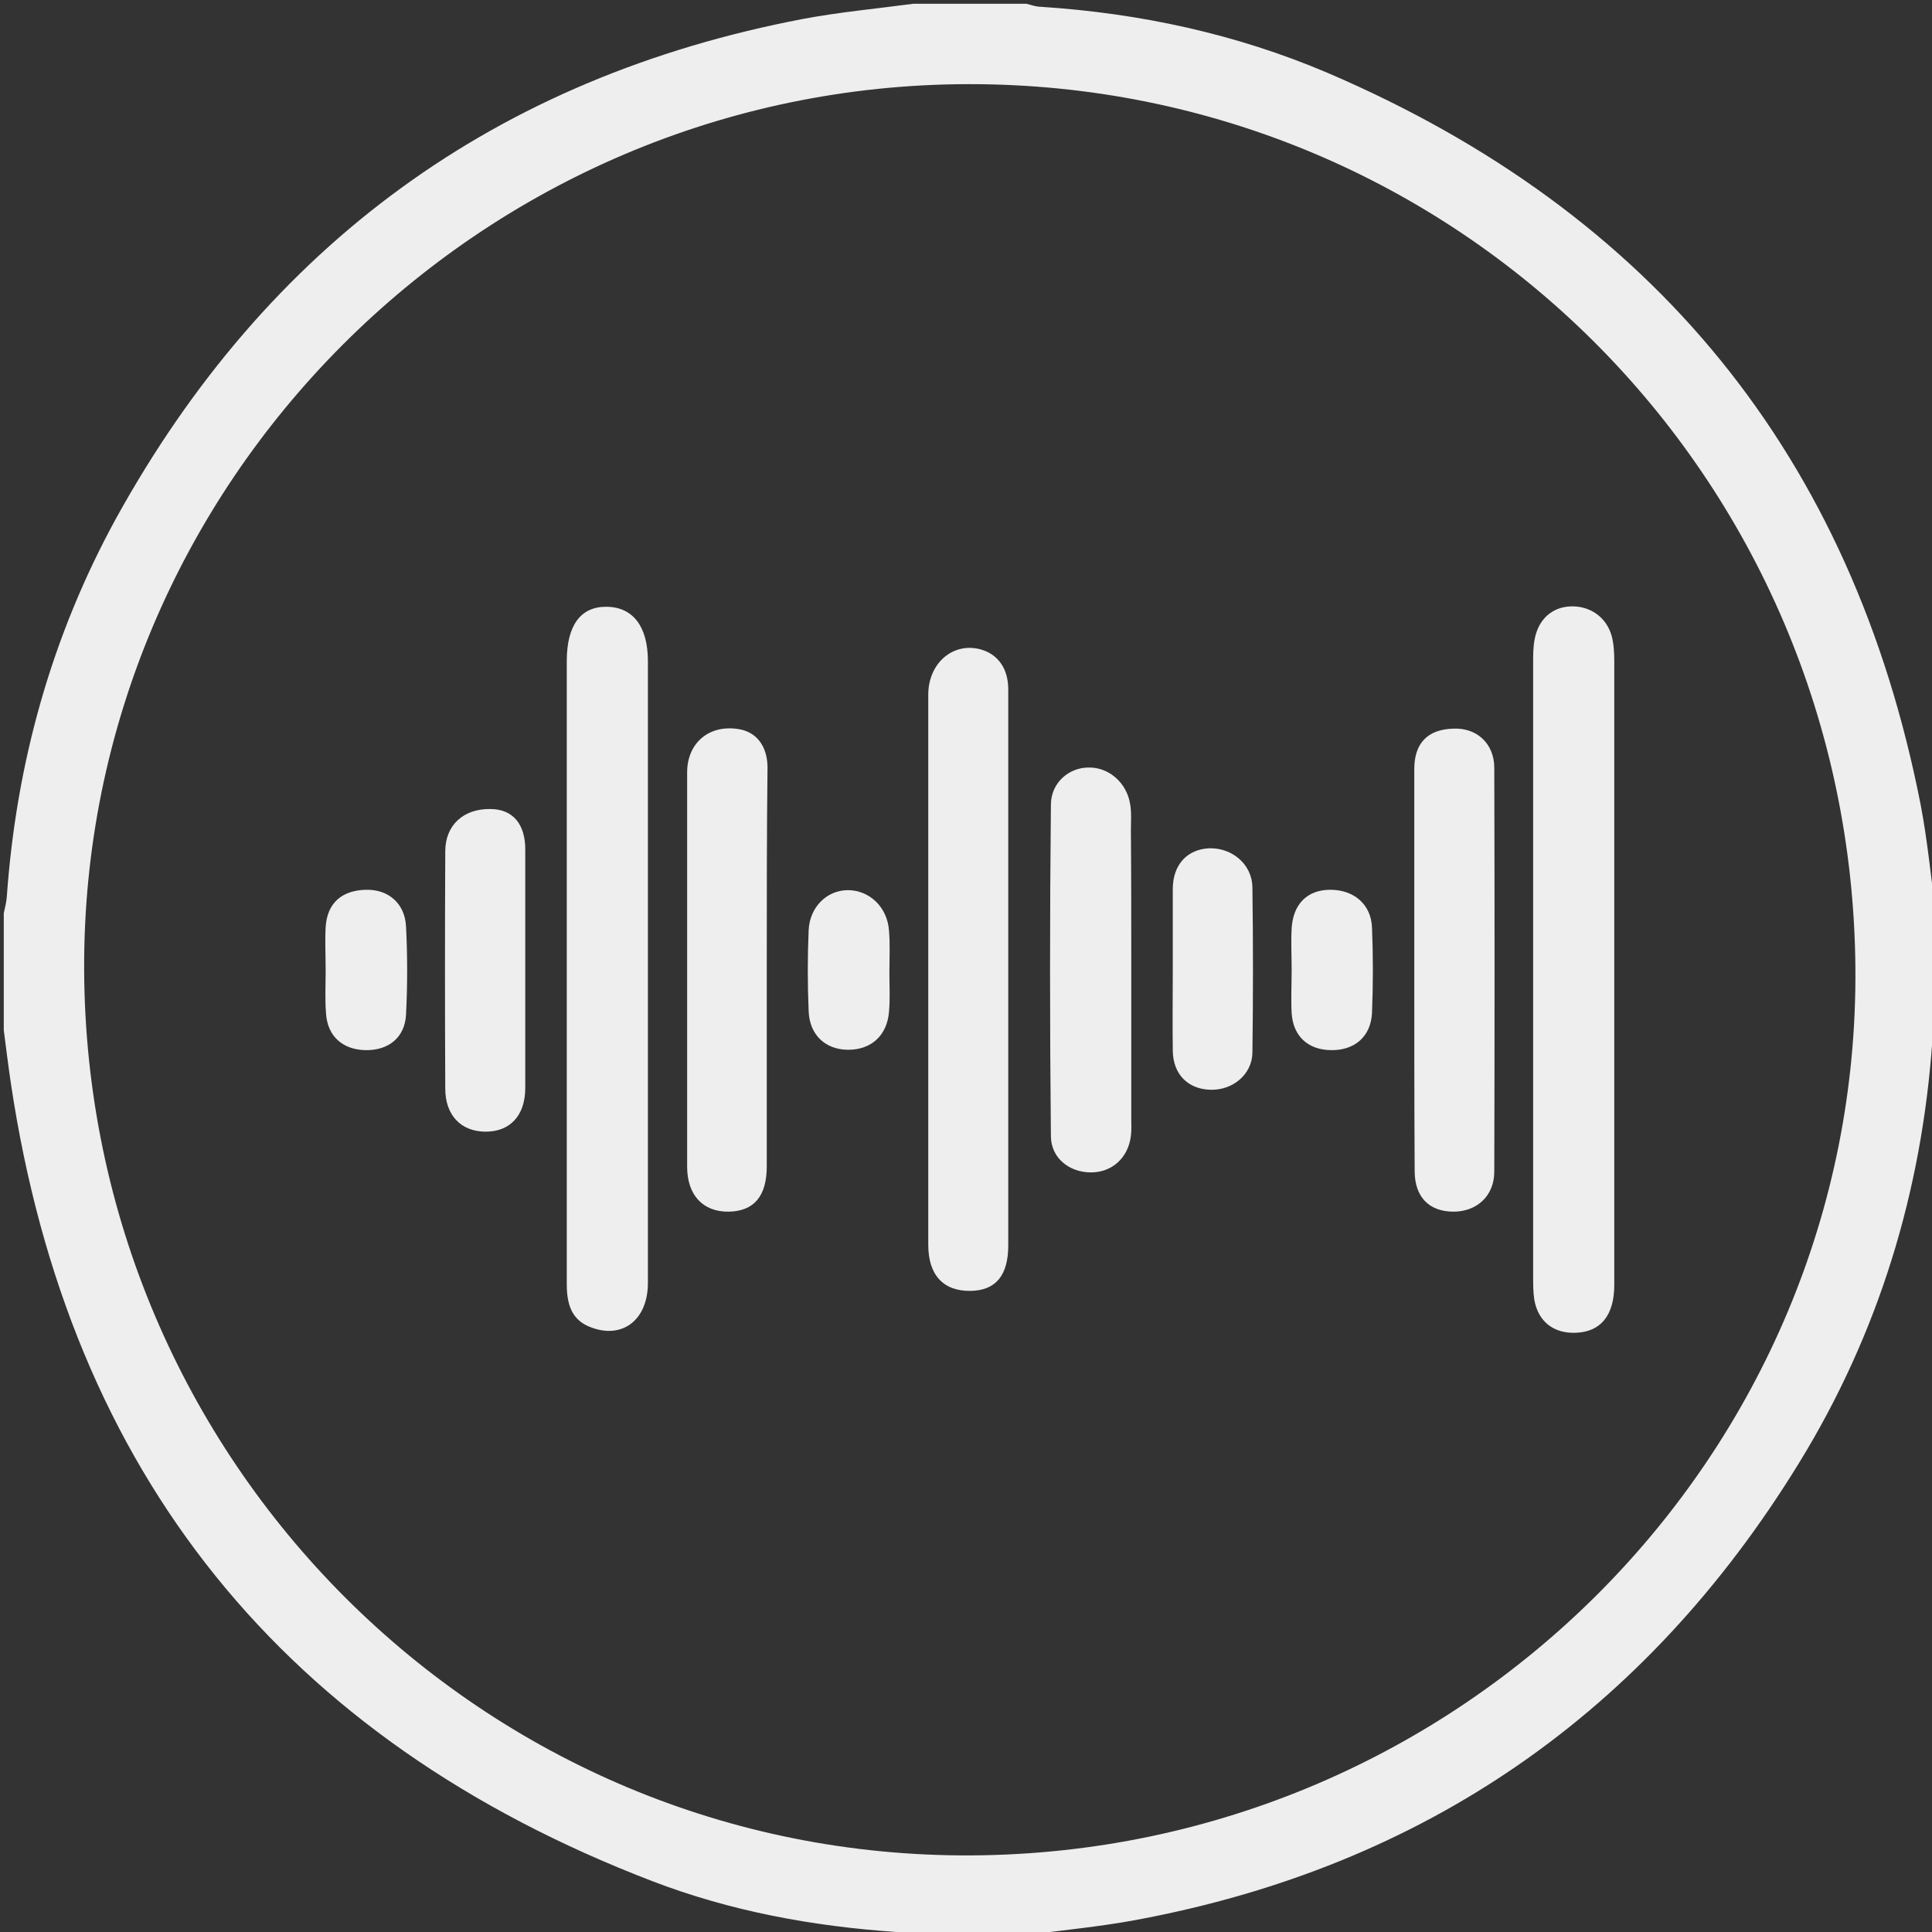 <?xml version="1.0" encoding="utf-8"?>
<!-- Generator: Adobe Illustrator 22.0.0, SVG Export Plug-In . SVG Version: 6.00 Build 0)  -->
<svg version="1.1" iclass="st0" d="Layer_1" xmlns="http://www.w3.org/2000/svg"
     x="0px" y="0px"
     viewBox="0 0 512 512" style="enable-background:new 0 0 512 512;" xml:space="preserve">
<rect x="0" y="0" width="512" height="512" fill="#333333" stroke="none"/>
<style type="text/css">
	.st0{fill:#EEEEEE;}
</style>
    <g>
	<path class="st0" d="M242,1c10,0,20,0,30,0c1.3,0.3,2.5,0.8,3.8,0.8c26.3,1.7,51.8,7.2,76,17.5c86.4,37,139.1,101.6,157.2,194
		c1.8,9.4,2.7,19,4,28.6c0,10,0,20,0,30c-0.3,1.3-0.8,2.6-0.9,3.8c-2.8,40.2-14.3,77.8-35.4,112.1c-40.6,66.1-99.2,106.8-175.6,121
		c-9.6,1.8-19.4,2.7-29.1,4c-10,0-20,0-30,0c-1.5-0.3-2.9-0.8-4.4-0.8c-22.2-1.5-44-5.5-64.8-13.5C75.4,461.1,18.4,390.8,2.9,287.2
		c-0.7-4.7-1.3-9.5-1.9-14.2c0-10.3,0-20.7,0-31c0.3-1.4,0.7-2.9,0.8-4.3c2.5-35.5,11.9-69.2,29-100.4C70.8,64.9,131.5,20.5,212.9,5
		C222.5,3.2,232.3,2.3,242,1z M22.3,256.9c0.5,130.3,105.8,235.5,235.1,234.8c130-0.7,235.3-106.3,234.3-235.1
		c-1-130.3-105.5-234.5-235.1-234.3C127.3,22.5,21.8,128.2,22.3,256.9z"/>
        <path class="st0" d="M427.8,257c0,27.8,0,55.7,0,83.5c0,8.1-3.6,12.5-10.3,12.7c-5.8,0.2-9.9-3-10.9-8.8c-0.3-2-0.3-4-0.3-6
		c0-54.3,0-108.7,0-163c0-2,0-4,0.4-6c1-5.3,4.6-8.5,9.5-8.7c5.1-0.2,9.5,2.8,10.9,7.8c0.6,2.2,0.7,4.6,0.7,6.9
		C427.8,202.7,427.8,229.8,427.8,257z"/>
        <path class="st0" d="M150.2,256.6c0-27.1,0-54.3,0-81.4c0-9.5,3.7-14.5,10.6-14.4c7,0.1,10.9,5.3,10.9,14.4c0,54.9,0,109.9,0,164.8
		c0,9.6-6.5,14.8-14.7,11.9c-4.7-1.6-6.8-5-6.8-11.5c0-21,0-42,0-62.9C150.2,270.6,150.2,263.6,150.2,256.6z"/>
        <path class="st0" d="M267.2,257.1c0,24.3,0,48.6,0,72.9c0,8-3.3,12-10,12.1c-7.2,0.1-11.2-4.2-11.2-12.2c0-48.6,0-97.2,0-145.8
		c0-8.4,6.6-14,13.9-12c4.6,1.3,7.3,5.1,7.3,10.6C267.2,207.5,267.2,232.3,267.2,257.1C267.2,257.1,267.2,257.1,267.2,257.1z"/>
        <path class="st0" d="M374.8,256.8c0-17.7,0-35.3,0-53c0-6.8,3.5-10.5,10.3-10.7c6.2-0.3,10.9,3.9,10.9,10.4c0.1,35.7,0.1,71.3,0,107
		c0,6.4-4.6,10.6-10.8,10.6c-6.4,0-10.3-3.8-10.3-10.8C374.8,292.4,374.8,274.6,374.8,256.8z"/>
        <path class="st0" d="M203.2,256.6c0,17.5,0,35,0,52.5c0,7.9-3.4,11.9-10.1,12c-6.8,0.1-11-4.4-11-11.9c0-34.8,0-69.7,0-104.5
		c0-7.8,5.8-12.7,13.5-11.5c4.8,0.7,7.7,4.4,7.8,10C203.2,220.9,203.2,238.7,203.2,256.6C203.2,256.6,203.2,256.6,203.2,256.6z"/>
        <path class="st0" d="M299.8,257c0,13.2,0,26.3,0,39.5c0,1.5,0.1,3-0.1,4.5c-0.7,5.9-5.1,9.8-10.8,9.7c-5.6-0.1-10.3-3.8-10.4-9.5
		c-0.3-29.3-0.3-58.6,0-87.9c0-5.9,4.8-9.9,10-9.9c5.3-0.1,10.1,4,11,9.7c0.4,2.3,0.2,4.6,0.2,7C299.8,232.3,299.8,244.7,299.8,257z
		"/>
        <path class="st0" d="M139.2,256.8c0,10.5,0,21,0,31.5c0,7.4-4.1,11.7-10.7,11.6c-6.4-0.1-10.5-4.4-10.5-11.4c-0.1-21-0.1-42,0-62.9
		c0-6.9,4.8-11.3,11.9-11.2c6,0,9.4,4,9.3,11C139.2,235.8,139.2,246.3,139.2,256.8C139.2,256.8,139.2,256.8,139.2,256.8z"/>
        <path class="st0" d="M310.8,257c0-7.1,0-14.3,0-21.4c0-6.4,3.8-10.6,9.8-10.8c6-0.1,11.2,4.3,11.3,10.3c0.2,14.6,0.2,29.3,0,43.9
		c-0.1,5.8-5.3,10-11.2,9.8c-5.9-0.2-9.8-4.1-9.9-10.3C310.7,271.3,310.8,264.2,310.8,257C310.8,257,310.8,257,310.8,257z"/>
        <path class="st0" d="M86.3,257.2c0-3.8-0.2-7.7,0-11.5c0.4-6.4,4.3-9.8,10.8-9.9c5.8-0.1,10.2,3.6,10.5,9.7c0.4,7.8,0.4,15.6,0,23.4
		c-0.3,6-4.6,9.5-10.7,9.4c-6-0.1-10.1-3.6-10.5-9.7C86.1,264.9,86.3,261,86.3,257.2z"/>
        <path class="st0" d="M342.3,257c0-3.7-0.2-7.3,0-11c0.4-6.4,4.1-10.1,10-10.2c6.4-0.1,11.1,3.8,11.3,10.1c0.3,7.5,0.3,15,0,22.5
		c-0.3,6.3-4.6,10-10.9,9.9c-6.1-0.1-10-3.7-10.4-9.8C342.1,264.7,342.3,260.9,342.3,257C342.3,257,342.3,257,342.3,257z"/>
        <path class="st0" d="M235.7,257.6c0,3.5,0.2,7-0.1,10.5c-0.5,6.3-4.7,10.1-10.8,10.1c-6,0-10.3-3.9-10.5-10.3c-0.3-7.1-0.3-14.3,0-21.4
		c0.3-6.2,4.9-10.6,10.4-10.6c5.7,0,10.5,4.5,10.9,10.8C235.9,250.3,235.7,254,235.7,257.6C235.7,257.6,235.7,257.6,235.7,257.6z"/>
</g>
</svg>
